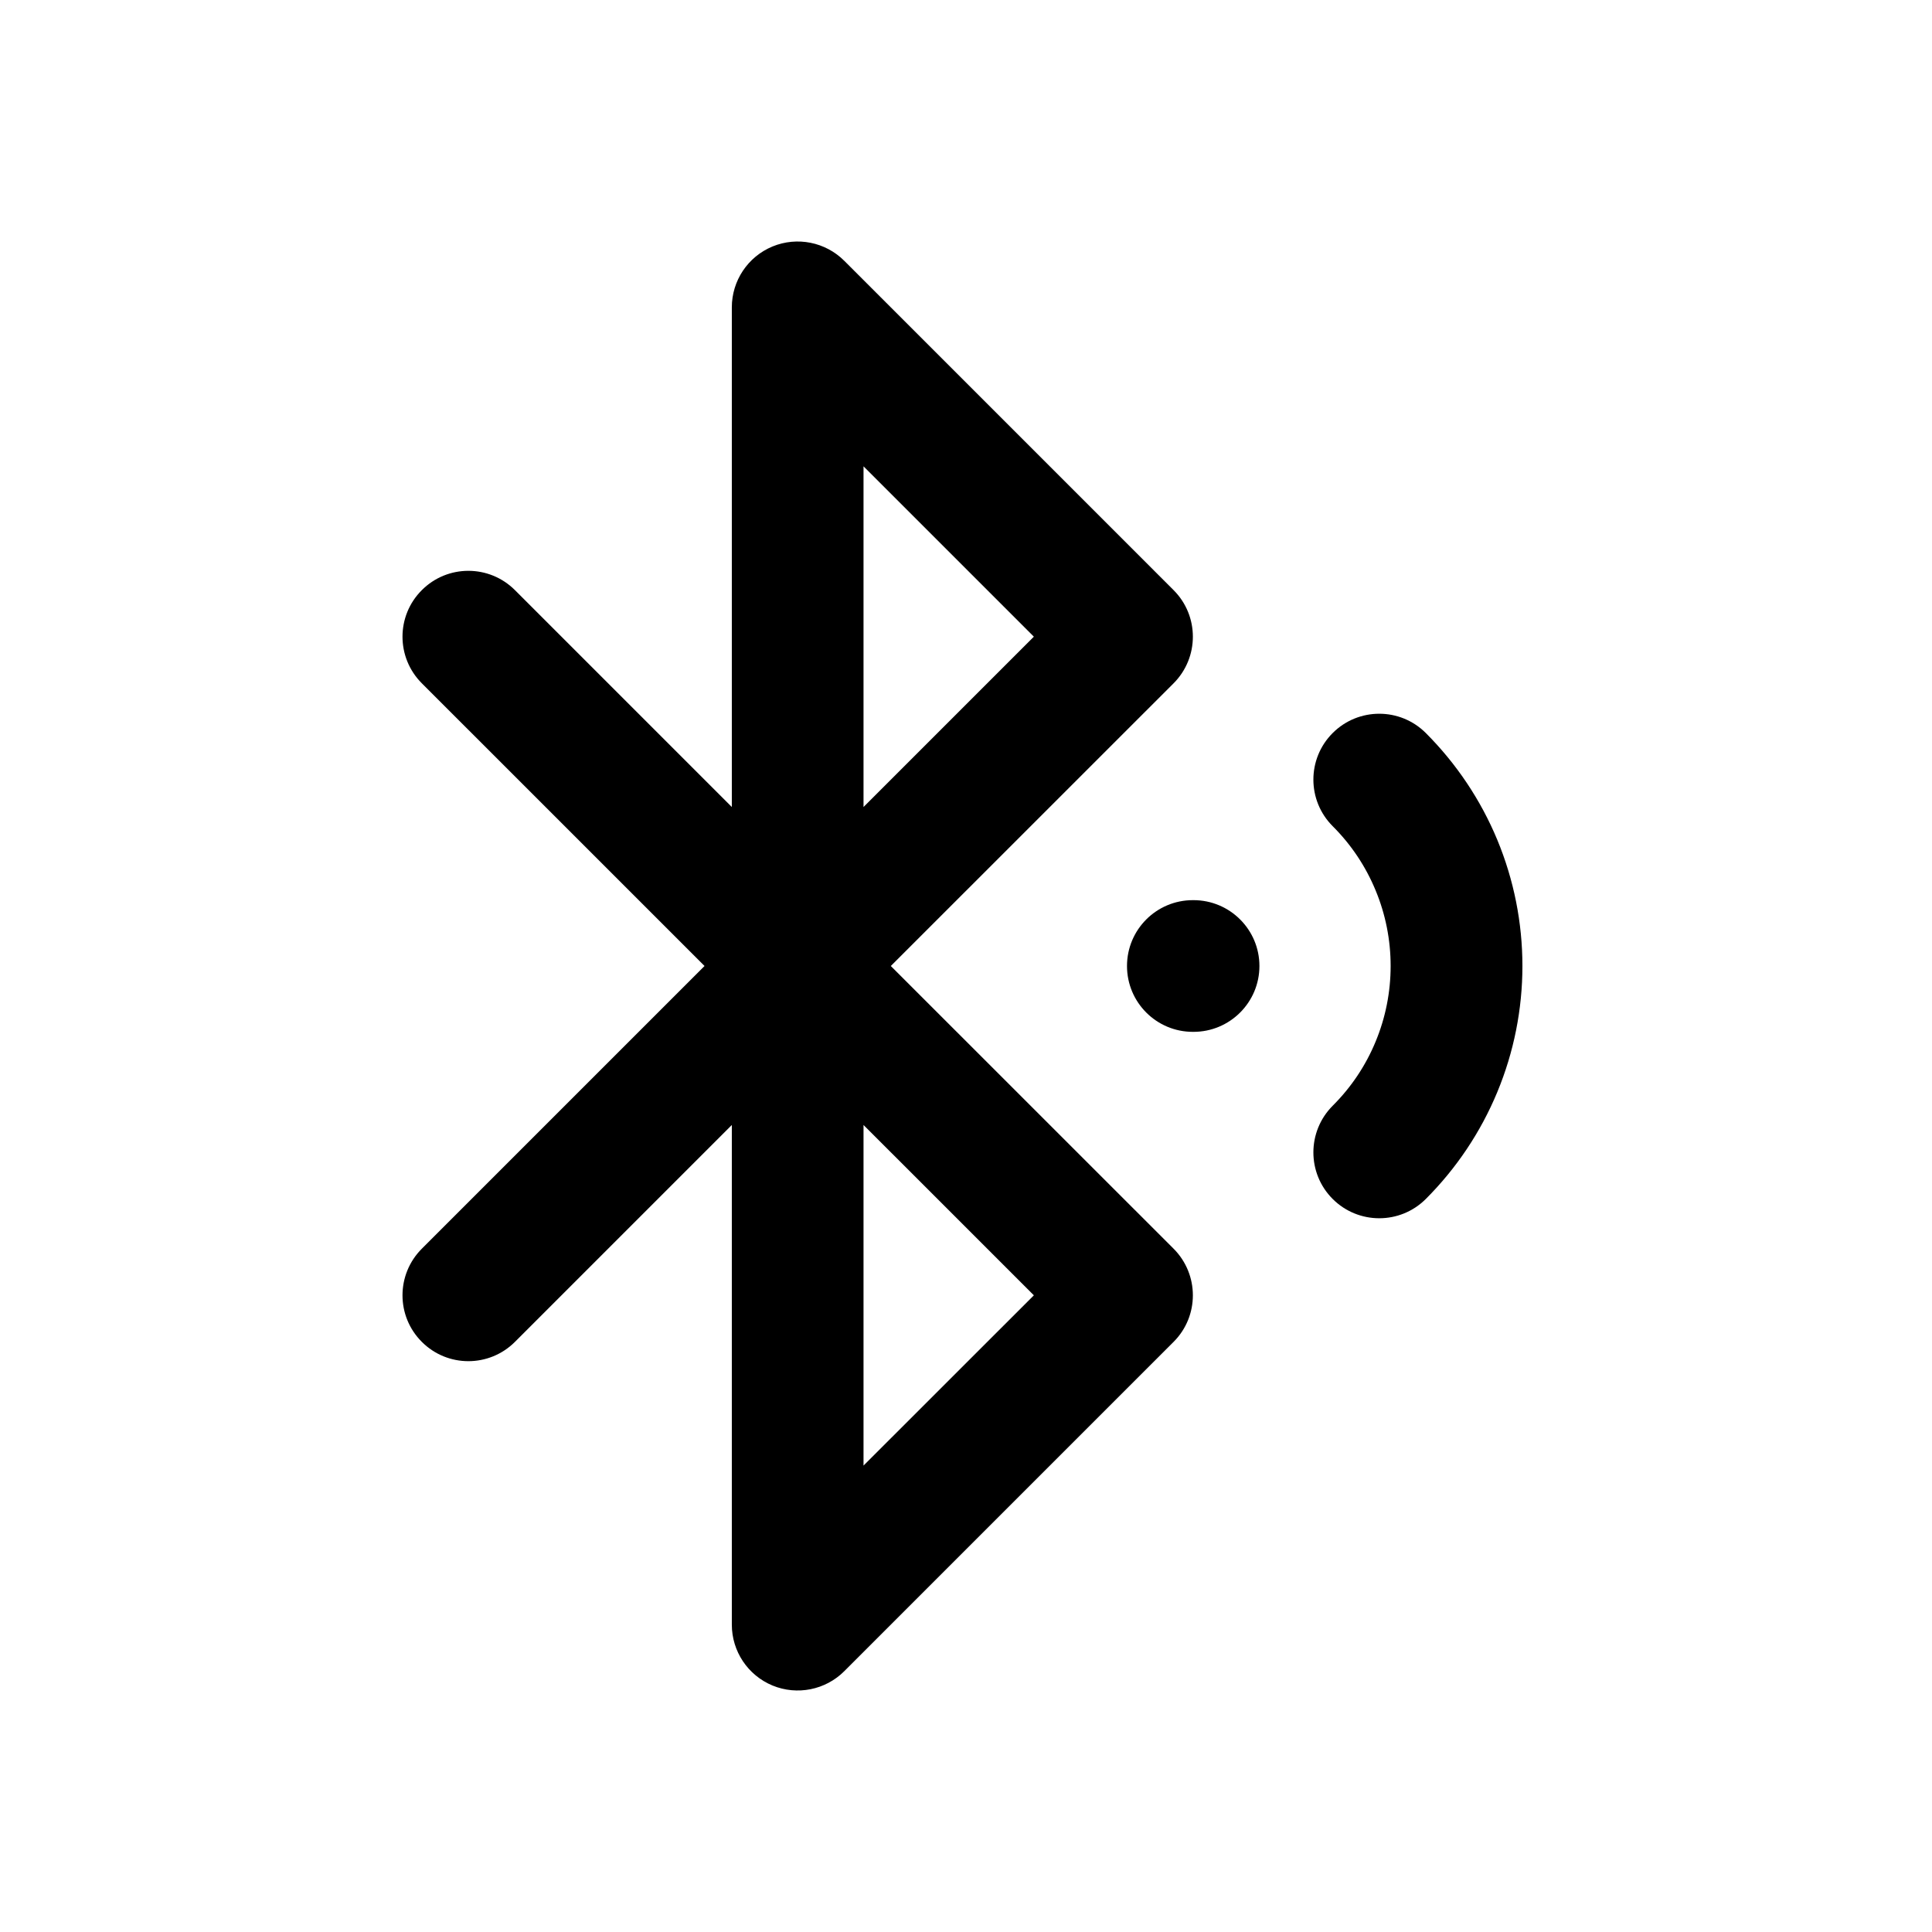 <svg width="24" height="24" viewBox="0 0 24 24" fill="none" xmlns="http://www.w3.org/2000/svg">
<path fill-rule="evenodd" clip-rule="evenodd" d="M9.596 3.062C9.902 2.936 10.254 3.006 10.488 3.24L14.579 7.331C14.898 7.65 14.898 8.168 14.579 8.488L11.066 12L14.579 15.512C14.898 15.832 14.898 16.35 14.579 16.669L10.488 20.76C10.254 20.994 9.902 21.064 9.596 20.938C9.29 20.811 9.091 20.513 9.091 20.182V13.975L6.397 16.669C6.077 16.989 5.559 16.989 5.24 16.669C4.92 16.35 4.92 15.832 5.24 15.512L8.752 12L5.24 8.488C4.92 8.168 4.92 7.65 5.24 7.331C5.559 7.011 6.077 7.011 6.397 7.331L9.091 10.025V3.818C9.091 3.487 9.29 3.189 9.596 3.062ZM10.727 13.975L12.843 16.091L10.727 18.206V13.975ZM10.727 10.025V5.793L12.843 7.909L10.727 10.025Z" fill="#EFF0FA" style="fill:#EFF0FA;fill:color(display-p3 0.937 0.941 0.98);fill-opacity:1;"/>
<path d="M16.555 9.106C16.874 8.787 17.392 8.786 17.712 9.106C18.092 9.486 18.394 9.937 18.6 10.433C18.806 10.93 18.912 11.462 18.912 12C18.912 12.537 18.806 13.07 18.6 13.566C18.394 14.063 18.092 14.514 17.712 14.894C17.392 15.214 16.874 15.213 16.555 14.894C16.235 14.574 16.236 14.056 16.555 13.736C16.784 13.508 16.965 13.238 17.088 12.94C17.212 12.642 17.275 12.322 17.275 12C17.275 11.677 17.212 11.358 17.088 11.06C16.965 10.762 16.784 10.491 16.555 10.263C16.236 9.944 16.235 9.426 16.555 9.106Z" fill="#EFF0FA" style="fill:#EFF0FA;fill:color(display-p3 0.937 0.941 0.98);fill-opacity:1;"/>
<path d="M14.818 11.182C14.366 11.182 14 11.548 14 12C14 12.452 14.366 12.818 14.818 12.818H14.826C15.278 12.818 15.645 12.452 15.645 12C15.645 11.548 15.278 11.182 14.826 11.182H14.818Z" fill="#EFF0FA" style="fill:#EFF0FA;fill:color(display-p3 0.937 0.941 0.98);fill-opacity:1;"/>
</svg>
